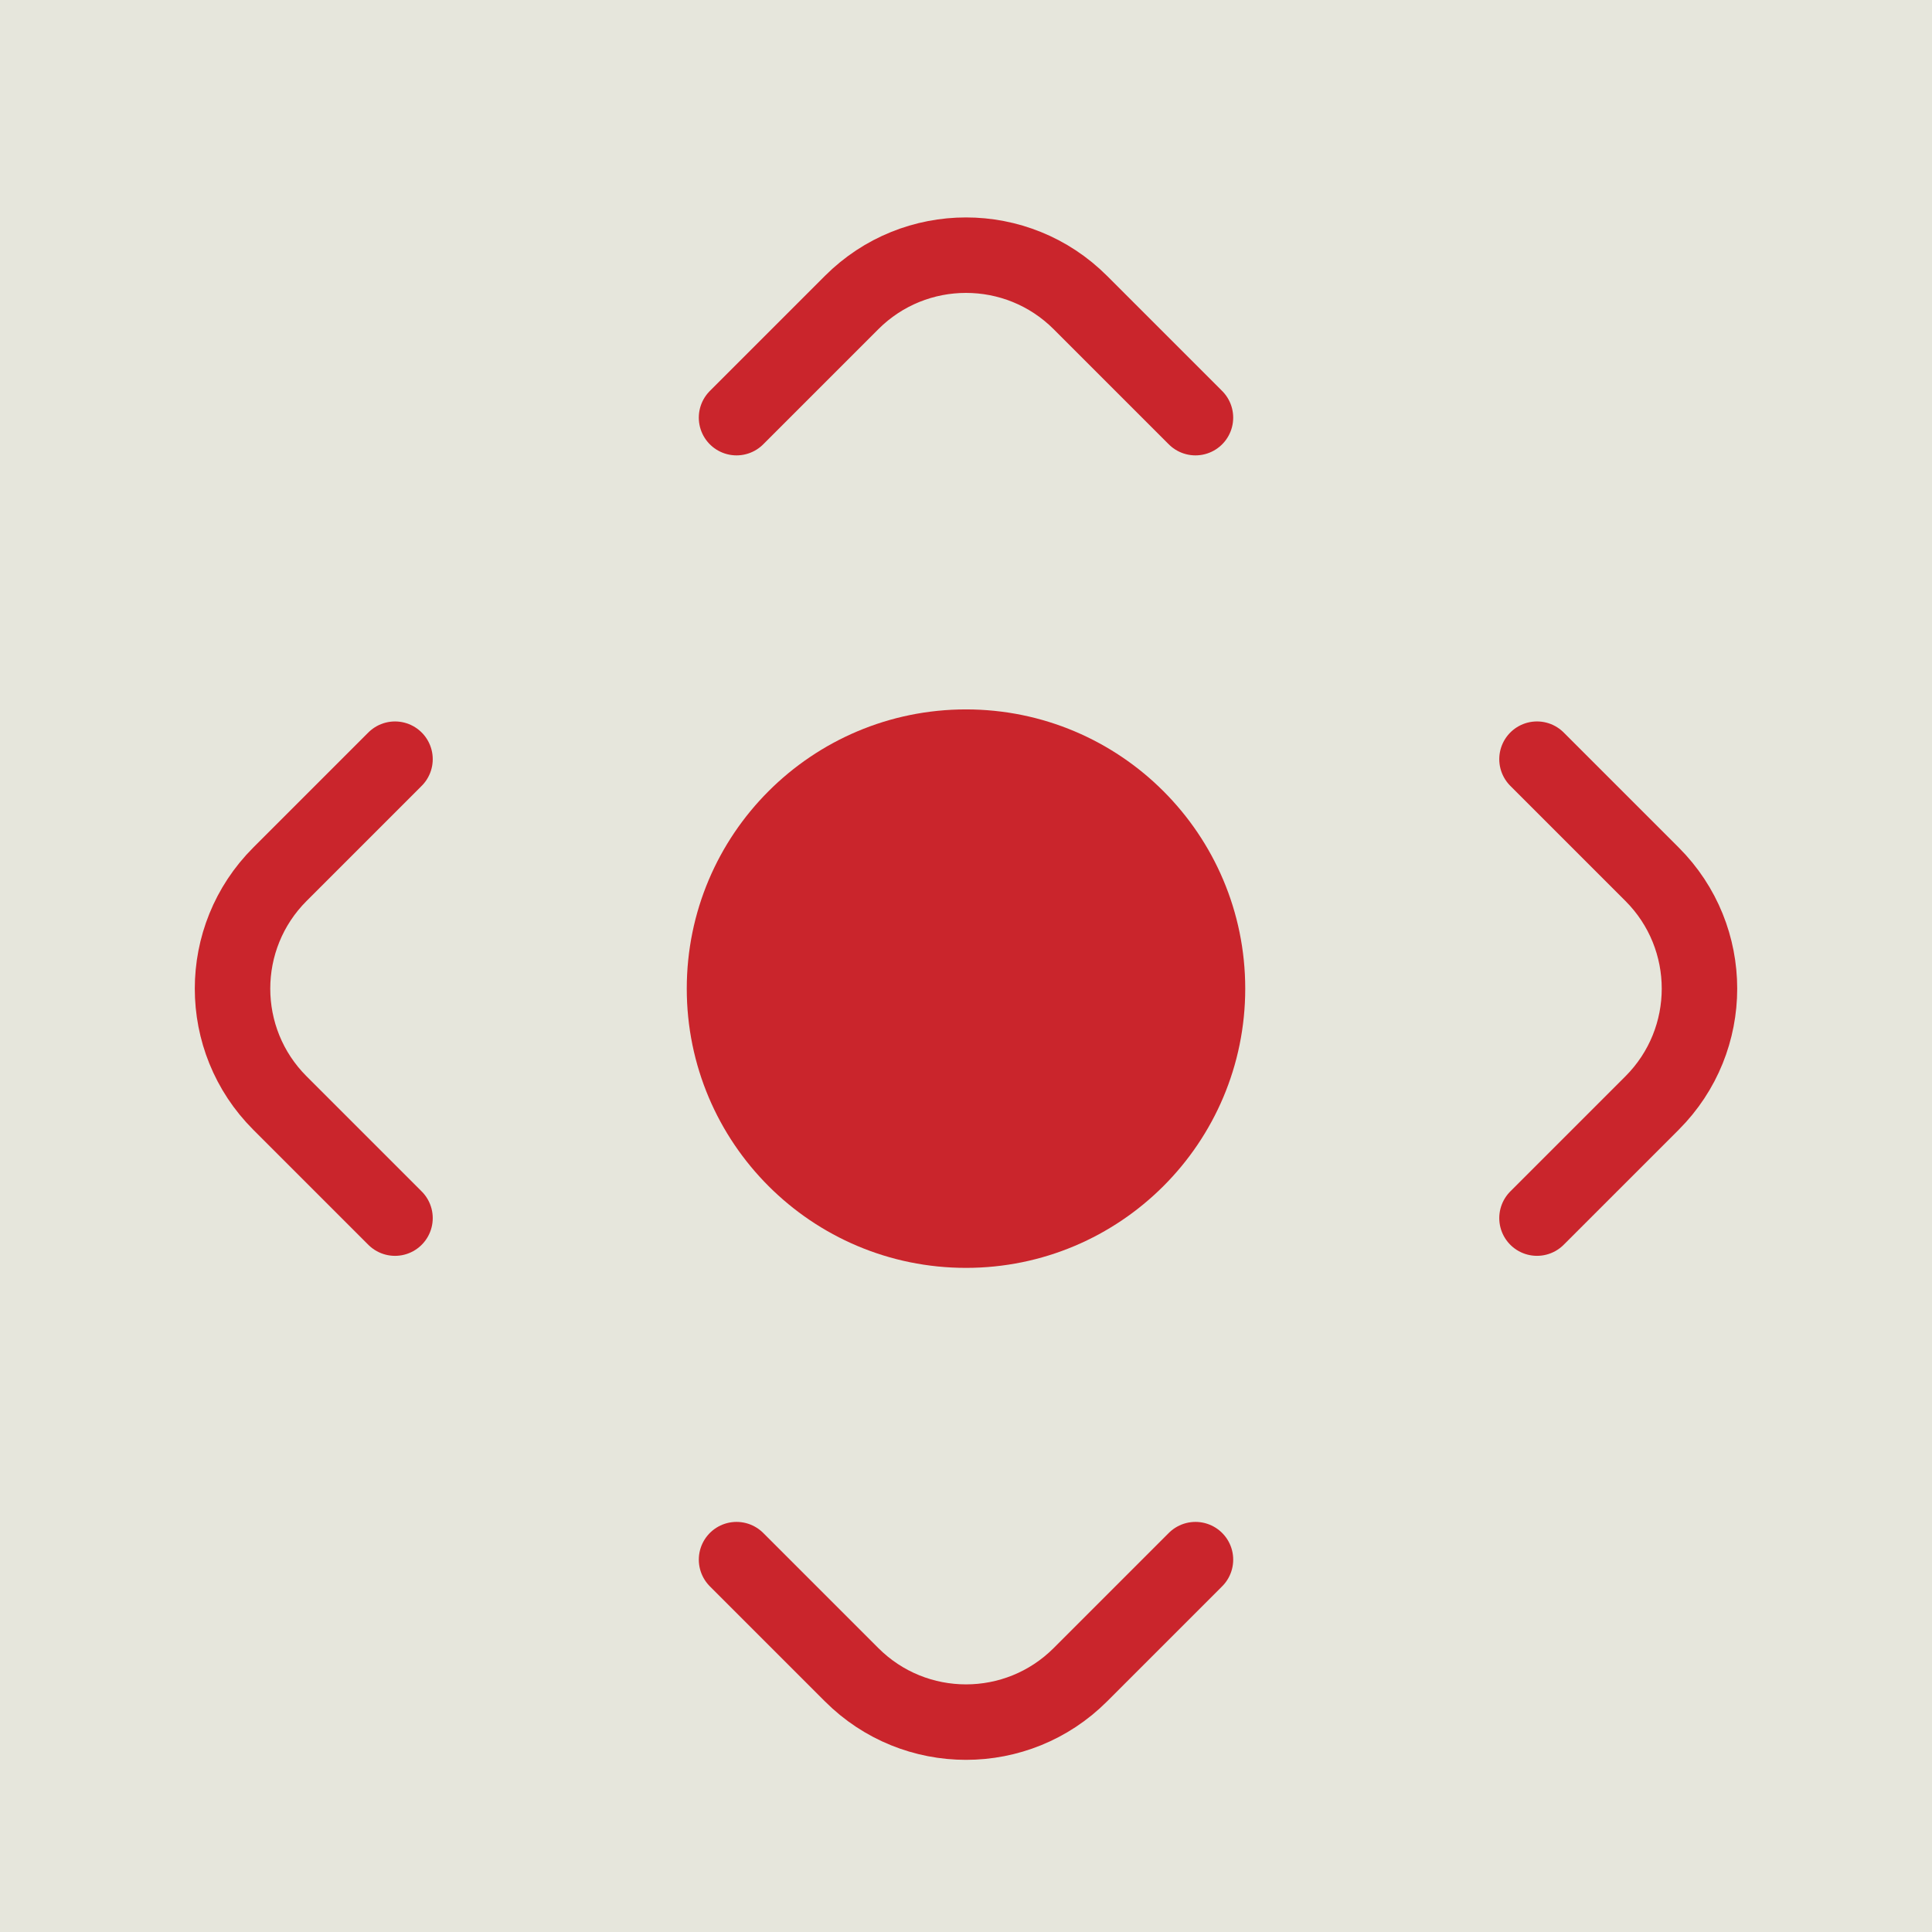 <?xml version="1.0" encoding="UTF-8"?>
<svg id="Master" xmlns="http://www.w3.org/2000/svg" viewBox="0 0 256 256">
  <g id="instrumento-high">
    <rect id="background" x="0" y="0" width="256" height="256" fill="#e6e6dc"/>
    <g id="vector">
      <path d="M52.34,161.406l-15.253-15.253c-8.368-8.368-8.368-21.936,0-30.305l15.253-15.253" fill="#e6e6dc" stroke="#ca252c" stroke-linecap="round" stroke-linejoin="round" stroke-width="10"/>
      <path d="M158.406,206.66l-15.253,15.253c-8.368,8.368-21.936,8.368-30.305,0l-15.253-15.253" fill="#e6e6dc" stroke="#ca252c" stroke-linecap="round" stroke-linejoin="round" stroke-width="10"/>
      <path d="M203.66,100.594l15.253,15.253c8.368,8.368,8.368,21.936,0,30.305l-15.253,15.253" fill="#e6e6dc" stroke="#ca252c" stroke-linecap="round" stroke-linejoin="round" stroke-width="10"/>
      <path d="M97.594,55.34l15.253-15.253c8.368-8.368,21.936-8.368,30.305,0l15.253,15.253" fill="#e6e6dc" stroke="#ca252c" stroke-linecap="round" stroke-linejoin="round" stroke-width="10"/>
      <circle cx="128" cy="131" r="32" fill="#ca252c" stroke="#ca252c" stroke-linecap="round" stroke-linejoin="round" stroke-width="10"/>
    </g>
  </g>
</svg>